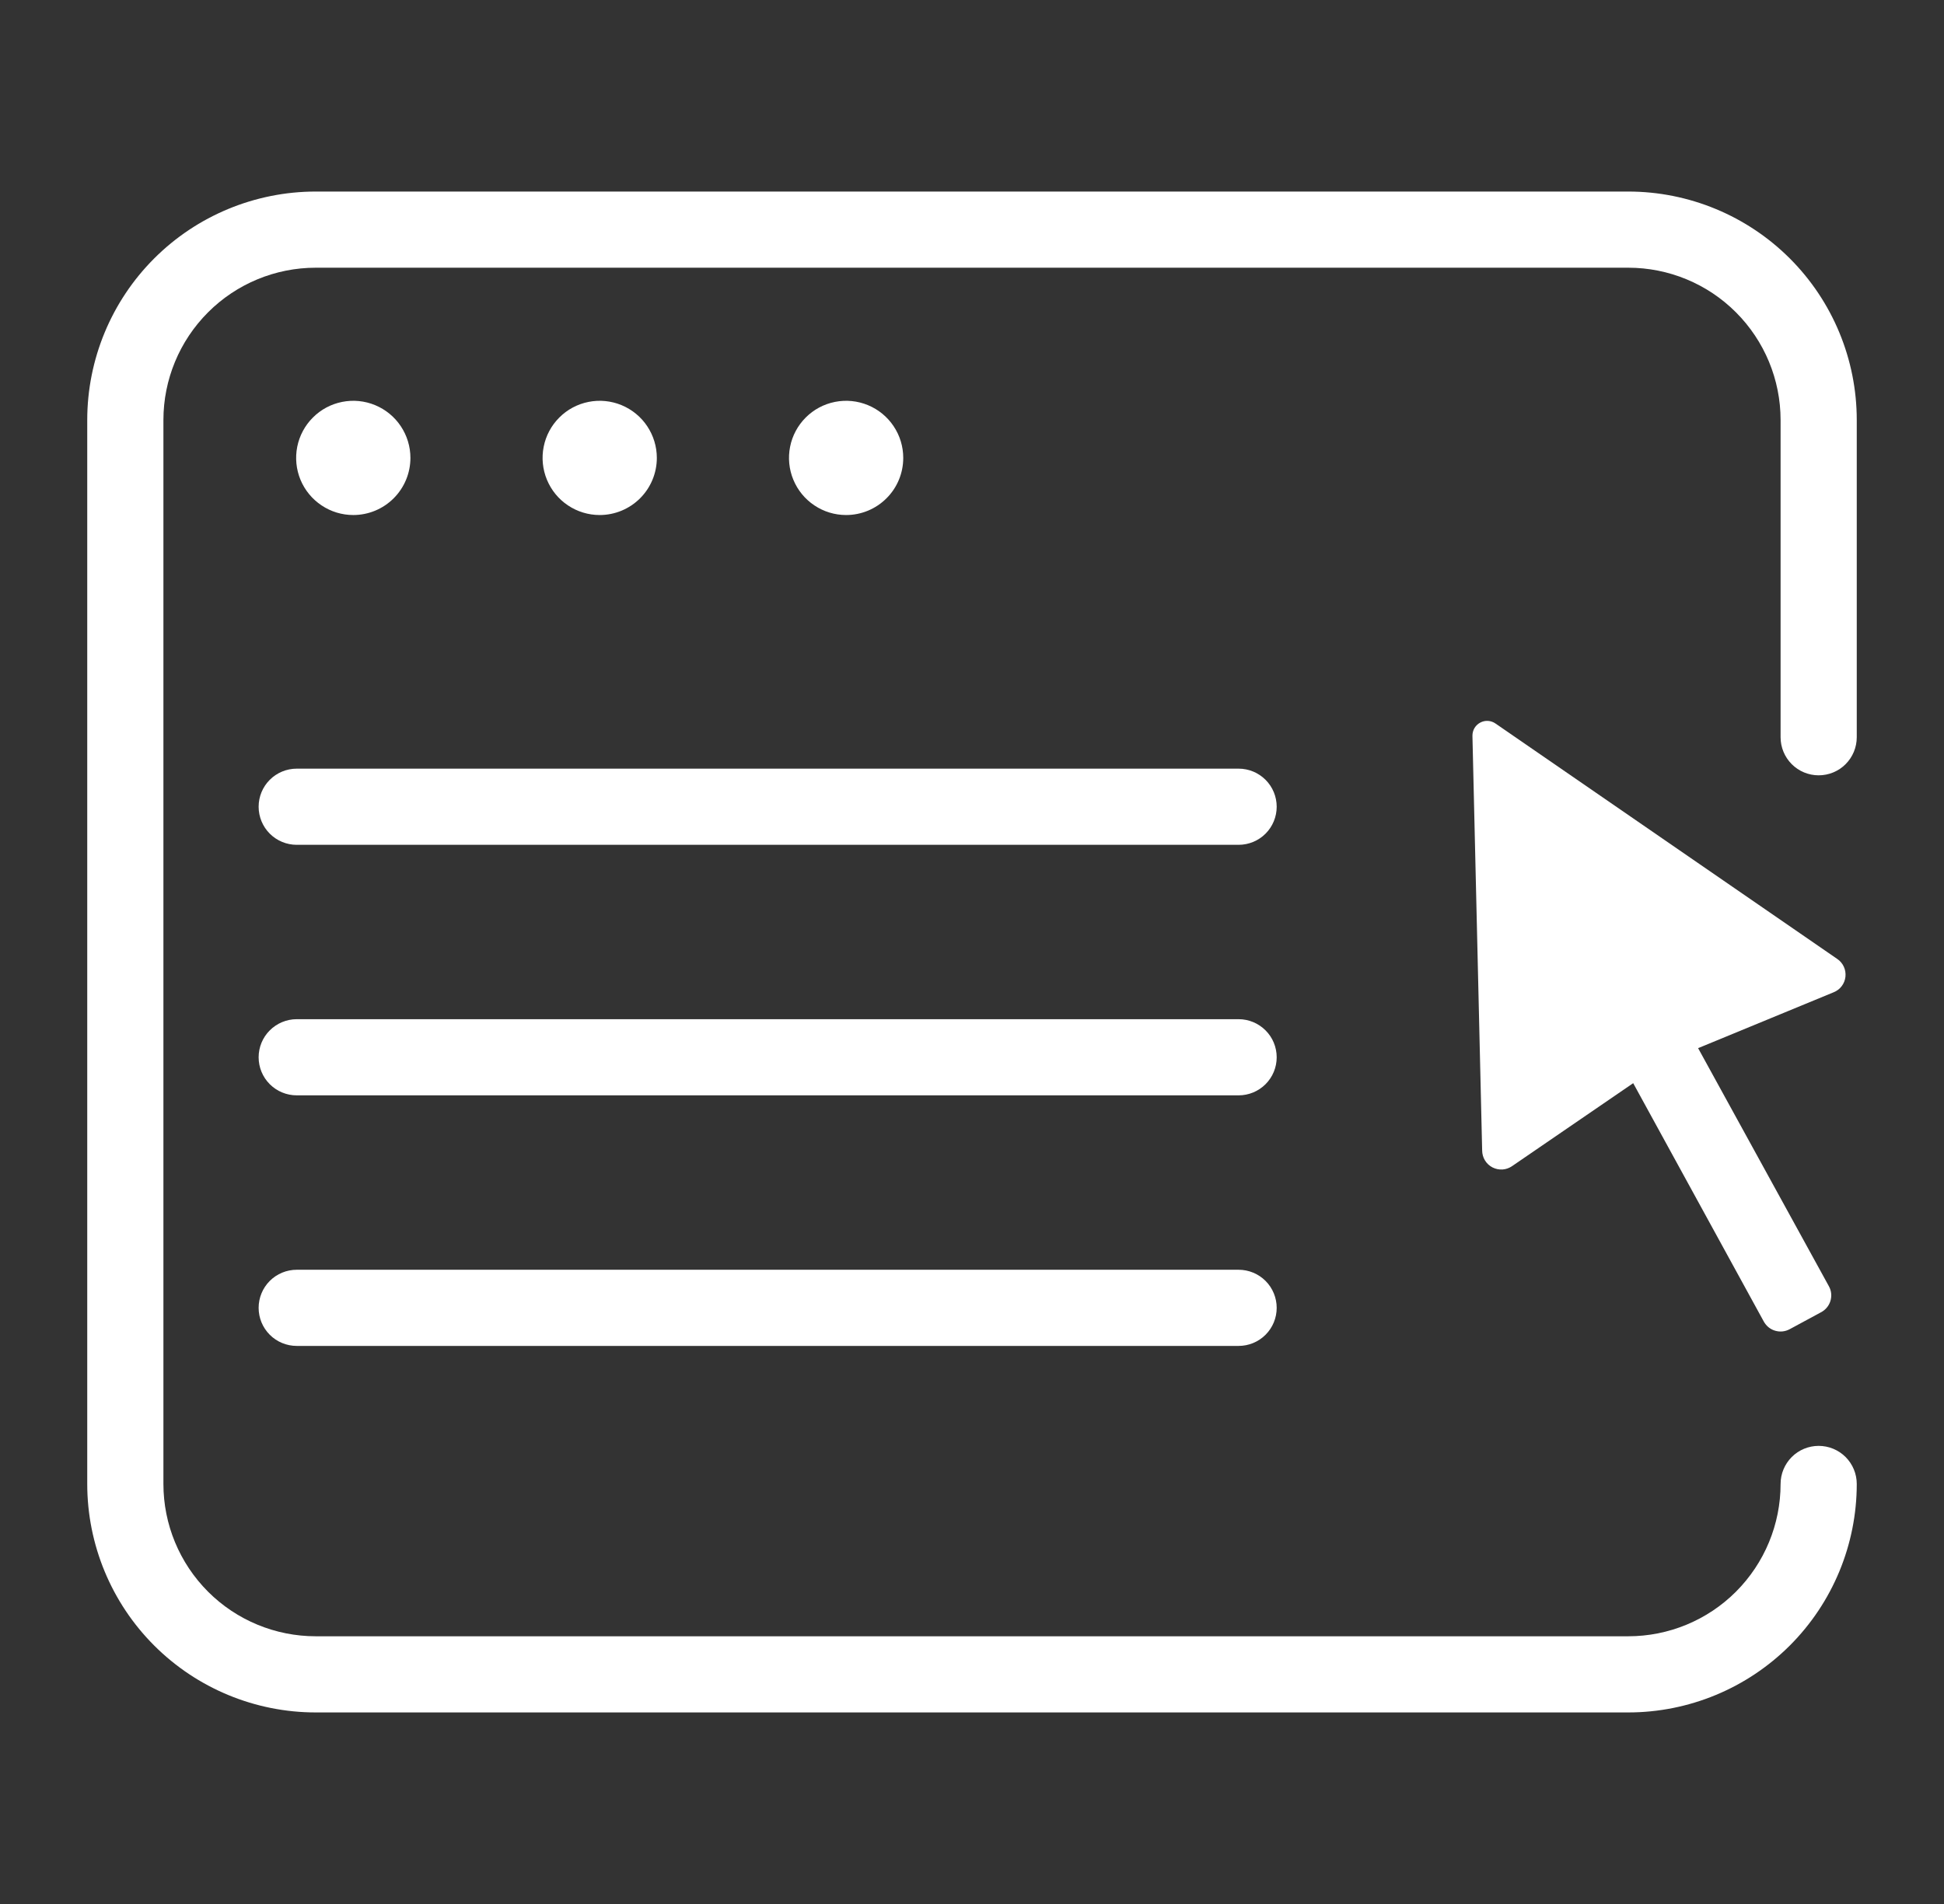 <svg width="49" height="48" viewBox="0 0 49 48" fill="none"
  xmlns="http://www.w3.org/2000/svg">
  <rect x="0" y="0" width="49" height="48" fill="#333333" stroke="none"/>
  <path d="M46.801 18.586V10.589C46.801 9.061 46.194 7.596 45.114 6.516C44.033 5.436 42.568 4.829 41.041 4.829H7.959C6.432 4.829 4.966 5.436 3.886 6.516C2.806 7.596 2.199 9.061 2.199 10.589V37.411C2.199 38.939 2.806 40.404 3.886 41.484C4.966 42.564 6.432 43.171 7.959 43.171H41.041C42.568 43.171 44.033 42.564 45.114 41.484C46.194 40.404 46.801 38.939 46.801 37.411C46.801 37.157 46.7 36.913 46.52 36.732C46.34 36.552 46.095 36.451 45.841 36.451C45.586 36.451 45.342 36.552 45.162 36.732C44.982 36.913 44.881 37.157 44.881 37.411C44.881 38.43 44.476 39.406 43.756 40.127C43.036 40.847 42.059 41.251 41.041 41.251H7.959C6.941 41.251 5.964 40.847 5.244 40.127C4.524 39.406 4.119 38.43 4.119 37.411V10.589C4.119 9.57 4.524 8.594 5.244 7.874C5.964 7.153 6.941 6.749 7.959 6.749H41.041C42.059 6.749 43.036 7.153 43.756 7.874C44.476 8.594 44.881 9.57 44.881 10.589V18.586C44.881 18.84 44.982 19.084 45.162 19.265C45.342 19.445 45.586 19.546 45.841 19.546C46.095 19.546 46.34 19.445 46.52 19.265C46.7 19.084 46.801 18.84 46.801 18.586Z" fill="#FFFFFF"/>
  <path d="M10.345 11.544C10.345 11.259 10.26 10.981 10.102 10.744C9.944 10.507 9.719 10.323 9.456 10.214C9.193 10.105 8.903 10.076 8.624 10.132C8.345 10.187 8.088 10.324 7.887 10.526C7.685 10.727 7.548 10.984 7.492 11.263C7.437 11.542 7.465 11.832 7.574 12.095C7.683 12.358 7.868 12.583 8.105 12.741C8.342 12.9 8.62 12.984 8.905 12.984C9.287 12.984 9.653 12.832 9.923 12.562C10.193 12.292 10.345 11.926 10.345 11.544Z" fill="#FFFFFF"/>
  <path d="M16.556 11.544C16.556 11.259 16.471 10.981 16.313 10.744C16.155 10.507 15.93 10.323 15.667 10.214C15.404 10.105 15.114 10.076 14.835 10.132C14.556 10.187 14.299 10.324 14.098 10.526C13.896 10.727 13.759 10.984 13.704 11.263C13.648 11.542 13.677 11.832 13.786 12.095C13.895 12.358 14.079 12.583 14.316 12.741C14.553 12.9 14.831 12.984 15.116 12.984C15.498 12.984 15.864 12.832 16.134 12.562C16.404 12.292 16.556 11.926 16.556 11.544Z" fill="#FFFFFF"/>
  <path d="M22.767 11.544C22.767 11.259 22.683 10.981 22.524 10.744C22.366 10.507 22.141 10.323 21.878 10.214C21.615 10.105 21.326 10.076 21.046 10.132C20.767 10.187 20.51 10.324 20.309 10.526C20.108 10.727 19.97 10.984 19.915 11.263C19.859 11.542 19.888 11.832 19.997 12.095C20.106 12.358 20.29 12.583 20.527 12.741C20.764 12.9 21.042 12.984 21.327 12.984C21.709 12.984 22.075 12.832 22.345 12.562C22.616 12.292 22.767 11.926 22.767 11.544Z" fill="#FFFFFF"/>
  <path d="M31.22 19.378H7.479C7.225 19.378 6.98 19.479 6.8 19.659C6.62 19.839 6.519 20.083 6.519 20.338C6.519 20.592 6.62 20.837 6.8 21.017C6.98 21.197 7.225 21.298 7.479 21.298H31.22C31.475 21.298 31.719 21.197 31.899 21.017C32.079 20.837 32.18 20.592 32.18 20.338C32.18 20.083 32.079 19.839 31.899 19.659C31.719 19.479 31.475 19.378 31.22 19.378Z" fill="#FFFFFF"/>
  <path d="M31.22 25.694H7.479C7.225 25.694 6.98 25.796 6.8 25.976C6.62 26.155 6.519 26.4 6.519 26.654C6.519 26.909 6.62 27.153 6.8 27.333C6.98 27.513 7.225 27.614 7.479 27.614H31.22C31.475 27.614 31.719 27.513 31.899 27.333C32.079 27.153 32.18 26.909 32.18 26.654C32.18 26.4 32.079 26.155 31.899 25.976C31.719 25.796 31.475 25.694 31.22 25.694Z" fill="#FFFFFF"/>
  <path d="M31.22 32.011H7.479C7.225 32.011 6.98 32.112 6.8 32.292C6.62 32.472 6.519 32.717 6.519 32.971C6.519 33.226 6.62 33.47 6.8 33.65C6.98 33.83 7.225 33.931 7.479 33.931H31.22C31.475 33.931 31.719 33.83 31.899 33.65C32.079 33.47 32.18 33.226 32.18 32.971C32.18 32.717 32.079 32.472 31.899 32.292C31.719 32.112 31.475 32.011 31.22 32.011Z" fill="#FFFFFF"/>
  <path d="M46.306 24.173L37.695 18.24C37.639 18.201 37.573 18.178 37.505 18.174C37.437 18.17 37.369 18.185 37.309 18.218C37.249 18.25 37.199 18.298 37.164 18.357C37.13 18.416 37.113 18.484 37.114 18.552L37.359 29.006C37.36 29.094 37.384 29.18 37.43 29.255C37.476 29.33 37.542 29.391 37.62 29.431C37.699 29.471 37.786 29.489 37.874 29.483C37.962 29.477 38.046 29.446 38.118 29.395L41.166 27.307L44.458 33.317C44.489 33.372 44.529 33.421 44.578 33.461C44.628 33.501 44.684 33.531 44.745 33.548C44.806 33.566 44.869 33.572 44.932 33.565C44.995 33.558 45.056 33.539 45.111 33.509L45.894 33.086C45.951 33.057 46.002 33.017 46.044 32.968C46.085 32.919 46.117 32.863 46.136 32.801C46.155 32.74 46.162 32.675 46.156 32.611C46.15 32.547 46.131 32.485 46.1 32.429L42.802 26.424L46.215 25.017C46.297 24.985 46.368 24.932 46.421 24.862C46.474 24.792 46.507 24.71 46.516 24.623C46.525 24.536 46.511 24.448 46.474 24.369C46.437 24.289 46.379 24.221 46.306 24.173Z" fill="#FFFFFF"/>
</svg>
